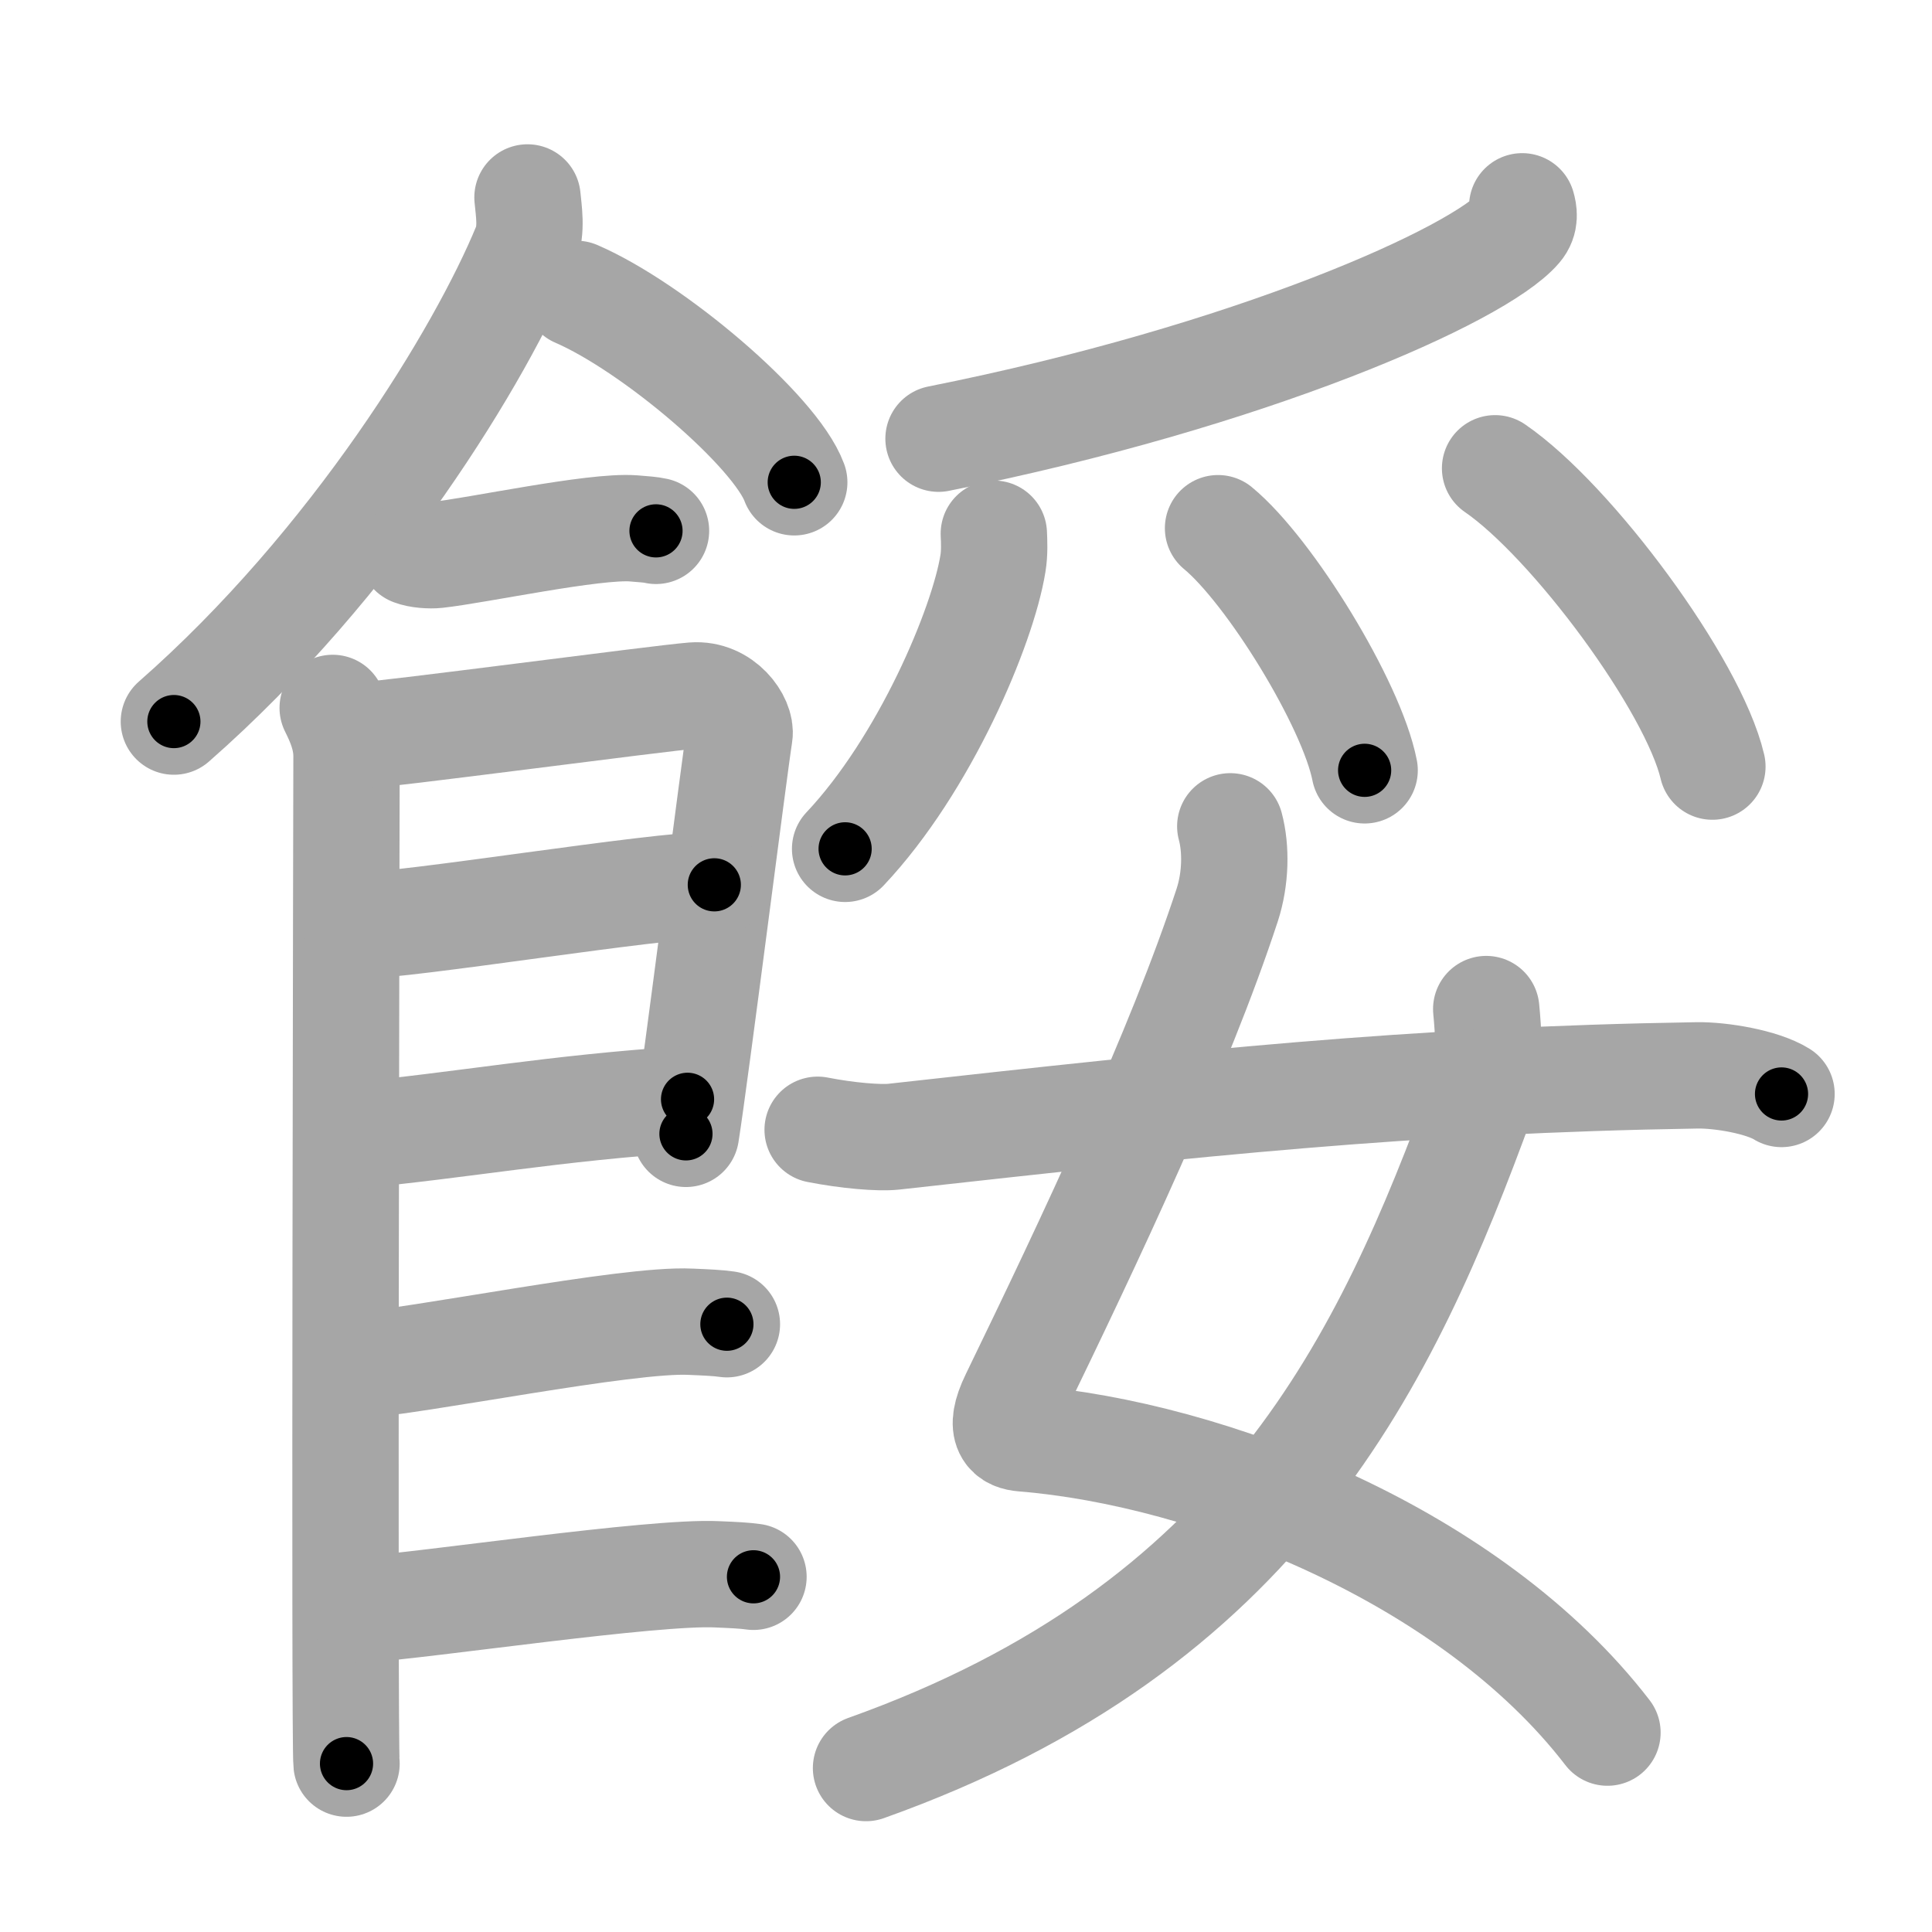 <svg xmlns="http://www.w3.org/2000/svg" viewBox="0 0 109 109" id="9912"><g fill="none" stroke="#a6a6a6" stroke-width="6" stroke-linecap="round" stroke-linejoin="round"><g><g><path d="M29.76,11.14c0.06,0.69,0.27,1.83-0.11,2.75c-2.49,6.06-9.67,17.9-19.84,26.82" /><path d="M32.52,16.58c4.34,1.88,11.21,7.72,12.29,10.63" /><path d="M23.25,31.16c0.36,0.15,1.02,0.19,1.39,0.15c2.3-0.25,8.87-1.67,11.1-1.5c0.6,0.05,0.96,0.07,1.27,0.14" /><path d="M18.77,39.94c0.39,0.78,0.78,1.68,0.78,2.72c0,1.04-0.13,55.79,0,56.84" /><path d="M19.69,41.57c2.2-0.13,17.41-2.17,19.42-2.33c1.67-0.13,2.74,1.45,2.61,2.22c-0.26,1.57-2.47,19.04-3.02,22.51" /><path d="M20.08,52.23c2.97,0,16.86-2.31,20.22-2.31" /><path d="M19.94,64.06C26,63.5,31.25,62.5,38.79,62.02" /><path d="M19.89,77.06c3.73-0.25,15.46-2.67,19.07-2.49c0.97,0.04,1.56,0.07,2.05,0.14" /><path d="M20.39,90.81c3.73-0.25,16.46-2.17,20.07-1.99c0.97,0.04,1.56,0.07,2.05,0.14" /></g><g><g><path d="M85.88,11.64c0.09,0.31,0.19,0.8-0.19,1.24c-2.24,2.62-15.12,8.36-32.74,11.87" /><path d="M56.07,30.11c0.02,0.42,0.05,1.08-0.05,1.68c-0.57,3.55-3.85,11.34-8.34,16.1" /><path d="M68.72,29.8c2.92,2.41,7.54,9.92,8.27,13.66" /><path d="M84.35,26.42c4.33,2.97,11.18,12.21,12.26,16.83" /></g><g><path d="M69.41,46.62c0.34,1.27,0.31,2.95-0.17,4.43c-2.69,8.21-7.75,18.92-12.05,27.78c-0.94,1.93-0.19,2.26,0.52,2.32C68.25,82,83,87.75,90.69,97.75" /><path d="M83.85,56.93c0.1,1.02,0.31,3.56-0.21,4.98C78.2,76.8,71.23,91.78,48.86,99.75" /><path d="M46.13,63.74c1.68,0.33,3.48,0.48,4.29,0.39c17.02-1.89,29.07-3.2,45.33-3.46c1.35-0.02,3.67,0.37,4.76,1.05" /></g></g></g></g><g fill="none" stroke="#000" stroke-width="3" stroke-linecap="round" stroke-linejoin="round"><path d="M29.76,11.14c0.06,0.69,0.27,1.83-0.11,2.75c-2.49,6.06-9.67,17.9-19.84,26.82" stroke-dasharray="36.387" stroke-dashoffset="36.387"><animate attributeName="stroke-dashoffset" values="36.387;36.387;0" dur="0.364s" fill="freeze" begin="0s;9912.click" /></path><path d="M32.52,16.58c4.34,1.88,11.21,7.72,12.29,10.63" stroke-dasharray="16.484" stroke-dashoffset="16.484"><animate attributeName="stroke-dashoffset" values="16.484" fill="freeze" begin="9912.click" /><animate attributeName="stroke-dashoffset" values="16.484;16.484;0" keyTimes="0;0.688;1" dur="0.529s" fill="freeze" begin="0s;9912.click" /></path><path d="M23.25,31.16c0.36,0.15,1.02,0.19,1.39,0.15c2.3-0.25,8.87-1.67,11.1-1.5c0.6,0.05,0.96,0.07,1.27,0.14" stroke-dasharray="13.903" stroke-dashoffset="13.903"><animate attributeName="stroke-dashoffset" values="13.903" fill="freeze" begin="9912.click" /><animate attributeName="stroke-dashoffset" values="13.903;13.903;0" keyTimes="0;0.656;1" dur="0.807s" fill="freeze" begin="0s;9912.click" /></path><path d="M18.77,39.94c0.39,0.78,0.78,1.68,0.78,2.72c0,1.04-0.13,55.79,0,56.84" stroke-dasharray="59.698" stroke-dashoffset="59.698"><animate attributeName="stroke-dashoffset" values="59.698" fill="freeze" begin="9912.click" /><animate attributeName="stroke-dashoffset" values="59.698;59.698;0" keyTimes="0;0.575;1" dur="1.404s" fill="freeze" begin="0s;9912.click" /></path><path d="M19.69,41.57c2.2-0.13,17.41-2.17,19.42-2.33c1.67-0.13,2.74,1.45,2.61,2.22c-0.26,1.57-2.47,19.04-3.02,22.51" stroke-dasharray="46.098" stroke-dashoffset="46.098"><animate attributeName="stroke-dashoffset" values="46.098" fill="freeze" begin="9912.click" /><animate attributeName="stroke-dashoffset" values="46.098;46.098;0" keyTimes="0;0.753;1" dur="1.865s" fill="freeze" begin="0s;9912.click" /></path><path d="M20.08,52.23c2.97,0,16.86-2.31,20.22-2.31" stroke-dasharray="20.36" stroke-dashoffset="20.36"><animate attributeName="stroke-dashoffset" values="20.36" fill="freeze" begin="9912.click" /><animate attributeName="stroke-dashoffset" values="20.36;20.36;0" keyTimes="0;0.901;1" dur="2.069s" fill="freeze" begin="0s;9912.click" /></path><path d="M19.94,64.06C26,63.5,31.25,62.5,38.79,62.02" stroke-dasharray="18.964" stroke-dashoffset="18.964"><animate attributeName="stroke-dashoffset" values="18.964" fill="freeze" begin="9912.click" /><animate attributeName="stroke-dashoffset" values="18.964;18.964;0" keyTimes="0;0.916;1" dur="2.259s" fill="freeze" begin="0s;9912.click" /></path><path d="M19.89,77.06c3.73-0.25,15.46-2.67,19.07-2.49c0.97,0.04,1.56,0.07,2.05,0.14" stroke-dasharray="21.304" stroke-dashoffset="21.304"><animate attributeName="stroke-dashoffset" values="21.304" fill="freeze" begin="9912.click" /><animate attributeName="stroke-dashoffset" values="21.304;21.304;0" keyTimes="0;0.914;1" dur="2.472s" fill="freeze" begin="0s;9912.click" /></path><path d="M20.39,90.81c3.73-0.25,16.46-2.17,20.07-1.99c0.97,0.04,1.56,0.07,2.05,0.14" stroke-dasharray="22.235" stroke-dashoffset="22.235"><animate attributeName="stroke-dashoffset" values="22.235" fill="freeze" begin="9912.click" /><animate attributeName="stroke-dashoffset" values="22.235;22.235;0" keyTimes="0;0.918;1" dur="2.694s" fill="freeze" begin="0s;9912.click" /></path><path d="M85.88,11.64c0.09,0.31,0.19,0.8-0.19,1.24c-2.24,2.62-15.12,8.36-32.74,11.87" stroke-dasharray="36.413" stroke-dashoffset="36.413"><animate attributeName="stroke-dashoffset" values="36.413" fill="freeze" begin="9912.click" /><animate attributeName="stroke-dashoffset" values="36.413;36.413;0" keyTimes="0;0.881;1" dur="3.058s" fill="freeze" begin="0s;9912.click" /></path><path d="M56.07,30.11c0.02,0.42,0.05,1.08-0.05,1.68c-0.57,3.55-3.85,11.34-8.34,16.1" stroke-dasharray="20.012" stroke-dashoffset="20.012"><animate attributeName="stroke-dashoffset" values="20.012" fill="freeze" begin="9912.click" /><animate attributeName="stroke-dashoffset" values="20.012;20.012;0" keyTimes="0;0.939;1" dur="3.258s" fill="freeze" begin="0s;9912.click" /></path><path d="M68.72,29.8c2.92,2.41,7.54,9.92,8.27,13.66" stroke-dasharray="16.148" stroke-dashoffset="16.148"><animate attributeName="stroke-dashoffset" values="16.148" fill="freeze" begin="9912.click" /><animate attributeName="stroke-dashoffset" values="16.148;16.148;0" keyTimes="0;0.953;1" dur="3.419s" fill="freeze" begin="0s;9912.click" /></path><path d="M84.35,26.42c4.33,2.97,11.18,12.21,12.26,16.83" stroke-dasharray="21.094" stroke-dashoffset="21.094"><animate attributeName="stroke-dashoffset" values="21.094" fill="freeze" begin="9912.click" /><animate attributeName="stroke-dashoffset" values="21.094;21.094;0" keyTimes="0;0.942;1" dur="3.63s" fill="freeze" begin="0s;9912.click" /></path><path d="M69.41,46.62c0.34,1.27,0.31,2.95-0.17,4.43c-2.69,8.21-7.75,18.92-12.05,27.78c-0.94,1.93-0.19,2.26,0.52,2.32C68.25,82,83,87.75,90.69,97.75" stroke-dasharray="75.653" stroke-dashoffset="75.653"><animate attributeName="stroke-dashoffset" values="75.653" fill="freeze" begin="9912.click" /><animate attributeName="stroke-dashoffset" values="75.653;75.653;0" keyTimes="0;0.864;1" dur="4.199s" fill="freeze" begin="0s;9912.click" /></path><path d="M83.85,56.93c0.1,1.02,0.31,3.56-0.21,4.98C78.2,76.8,71.23,91.78,48.86,99.75" stroke-dasharray="58.517" stroke-dashoffset="58.517"><animate attributeName="stroke-dashoffset" values="58.517" fill="freeze" begin="9912.click" /><animate attributeName="stroke-dashoffset" values="58.517;58.517;0" keyTimes="0;0.878;1" dur="4.784s" fill="freeze" begin="0s;9912.click" /></path><path d="M46.13,63.74c1.68,0.33,3.48,0.48,4.29,0.39c17.02-1.89,29.07-3.2,45.33-3.46c1.35-0.02,3.67,0.37,4.76,1.05" stroke-dasharray="54.724" stroke-dashoffset="54.724"><animate attributeName="stroke-dashoffset" values="54.724" fill="freeze" begin="9912.click" /><animate attributeName="stroke-dashoffset" values="54.724;54.724;0" keyTimes="0;0.897;1" dur="5.331s" fill="freeze" begin="0s;9912.click" /></path></g></svg>